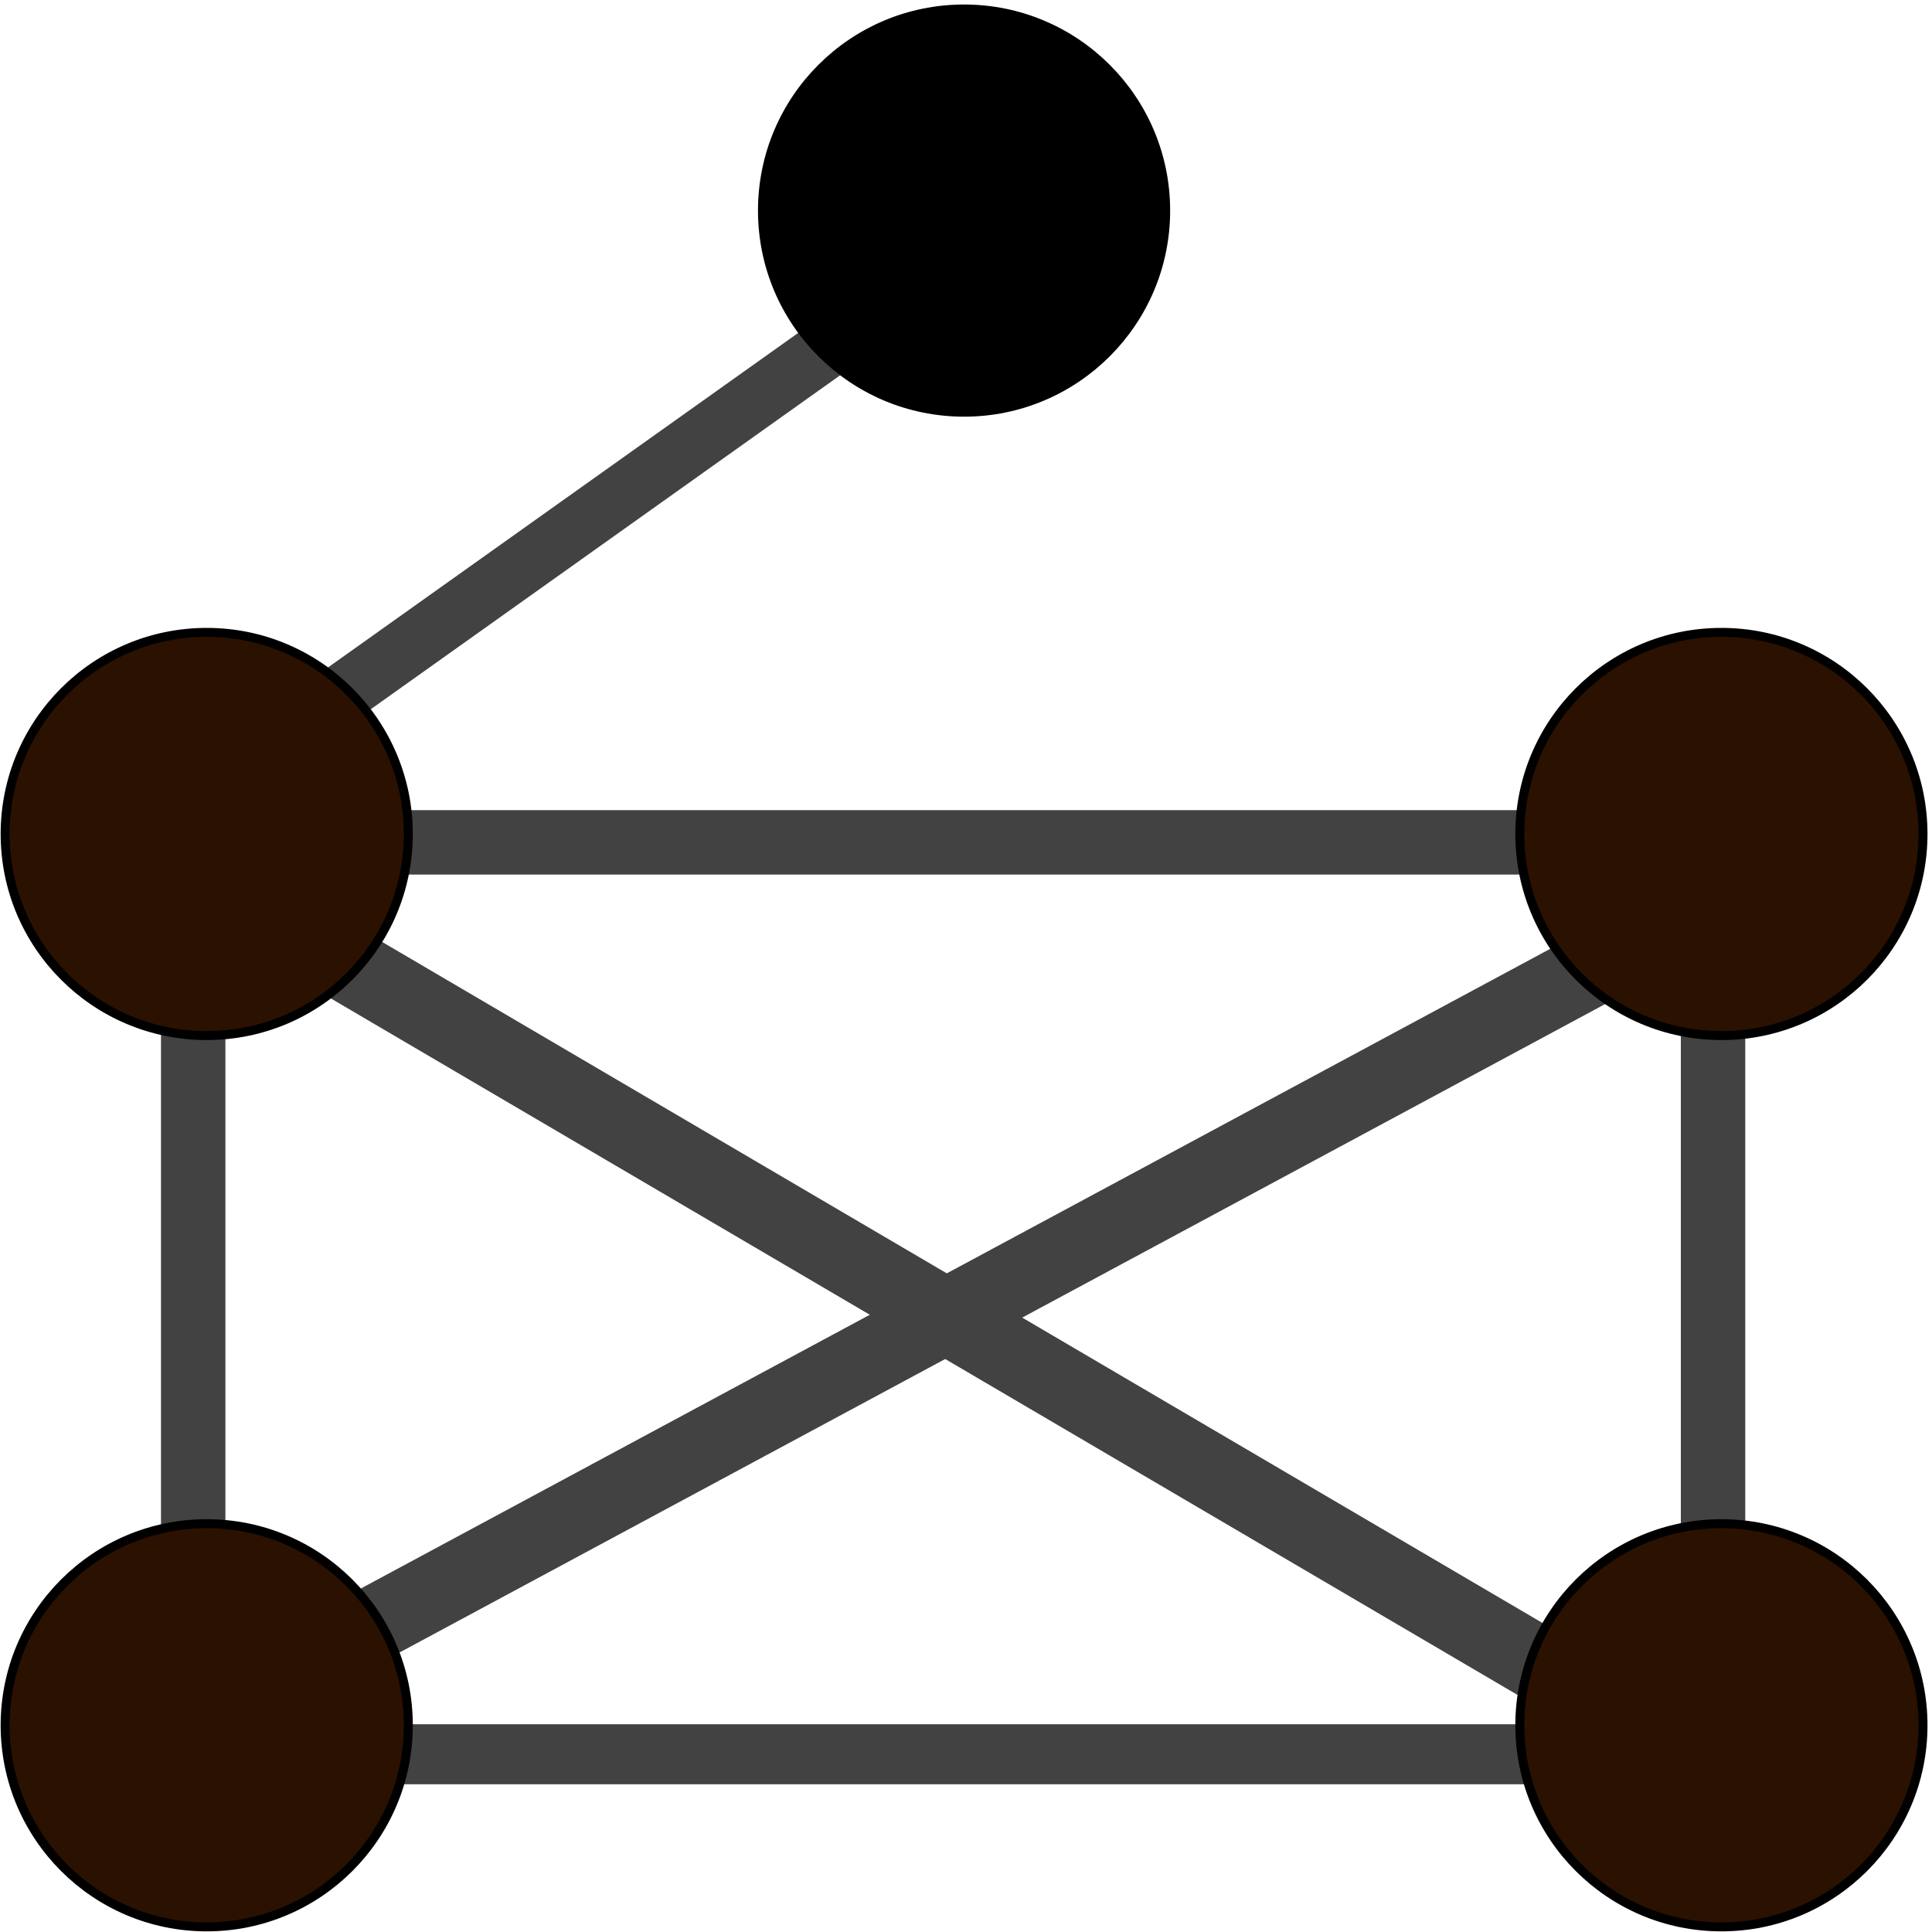 <?xml version="1.0" encoding="UTF-8" standalone="no"?>
<svg
   xmlns:dc="http://purl.org/dc/elements/1.1/"
   xmlns:cc="http://creativecommons.org/ns#"
   xmlns:rdf="http://www.w3.org/1999/02/22-rdf-syntax-ns#"
   xmlns:svg="http://www.w3.org/2000/svg"
   xmlns="http://www.w3.org/2000/svg"
   id="svg2"
   version="1.1"
   viewBox="0 0 600 600"
   height="600pt"
   width="600pt">
  <defs
     id="defs31" />
  <g
     id="surface1">
    <rect
       id="rect5"
       style="fill:rgb(100%,100%,100%);fill-opacity:1;stroke:none;"
       height="600"
       width="600"
       y="0"
       x="0" />
    <path
       id="path7"
       d="m 539.322,544.8 -486.271,0"
       style="fill:none;stroke:#424242;stroke-width:18.637;stroke-linecap:butt;stroke-linejoin:miter;stroke-miterlimit:10;stroke-opacity:1" />
    <path
       id="path9"
       d="m 532,568.8 0,-280"
       style="fill:none;stroke:#424242;stroke-width:20;stroke-linecap:butt;stroke-linejoin:miter;stroke-miterlimit:10;stroke-opacity:1" />
    <path
       id="path11"
       d="m 60,573.6 0,-280"
       style="fill:none;stroke:#424242;stroke-width:20;stroke-linecap:butt;stroke-linejoin:miter;stroke-miterlimit:10;stroke-opacity:1" />
    <path
       id="path13"
       d="m 580,261.6 -560,0"
       style="fill:none;stroke:#424242;stroke-width:20;stroke-linecap:butt;stroke-linejoin:miter;stroke-miterlimit:10;stroke-opacity:1" />
    <path
       id="path15"
       d="M 482.455,519.486 86.393,287.029"
       style="fill:none;stroke:#424242;stroke-width:23.195;stroke-linecap:butt;stroke-linejoin:miter;stroke-miterlimit:10;stroke-opacity:1" />
    <path
       id="path17"
       d="M 25.329,272.944 320.094,63.232"
       style="fill:none;stroke:#424242;stroke-width:18.271;stroke-linecap:butt;stroke-linejoin:miter;stroke-miterlimit:10;stroke-opacity:1" />
    <path
       id="path19"
       d="m 597.209,535.8 c 0,34.576 -28.033,62.609 -62.609,62.609 -34.576,0 -62.609,-28.033 -62.609,-62.609 0,-34.576 28.033,-62.609 62.609,-62.609 34.576,0 62.609,28.033 62.609,62.609"
       style="fill:#2b1100;fill-opacity:1;fill-rule:nonzero;stroke:#000000;stroke-width:2.783;stroke-linecap:butt;stroke-linejoin:miter;stroke-miterlimit:10;stroke-opacity:1" />
    <path
       id="path15-8"
       d="M 499.684,298.015 95.231,515.544"
       style="fill:none;stroke:#424242;stroke-width:23.195;stroke-linecap:butt;stroke-linejoin:miter;stroke-miterlimit:10;stroke-opacity:1" />
    <path
       id="path21"
       d="m 126.809,535.8 c 0,34.576 -28.033,62.609 -62.609,62.609 -34.576,0 -62.609,-28.033 -62.609,-62.609 0,-34.576 28.033,-62.609 62.609,-62.609 34.576,0 62.609,28.033 62.609,62.609"
       style="fill:#2b1100;fill-opacity:1;fill-rule:nonzero;stroke:#000000;stroke-width:2.783;stroke-linecap:butt;stroke-linejoin:miter;stroke-miterlimit:10;stroke-opacity:1" />
    <path
       id="path23"
       d="m 597.209,259 c 0,34.576 -28.033,62.609 -62.609,62.609 -34.576,0 -62.609,-28.033 -62.609,-62.609 0,-34.576 28.033,-62.609 62.609,-62.609 34.576,0 62.609,28.033 62.609,62.609"
       style="fill:#2b1100;fill-opacity:1;fill-rule:nonzero;stroke:#000000;stroke-width:2.783;stroke-linecap:butt;stroke-linejoin:miter;stroke-miterlimit:10;stroke-opacity:1" />
    <path
       id="path25"
       d="m 126.809,259 c 0,34.576 -28.033,62.609 -62.609,62.609 -34.576,0 -62.609,-28.033 -62.609,-62.609 0,-34.576 28.033,-62.609 62.609,-62.609 34.576,0 62.609,28.033 62.609,62.609"
       style="fill:#2b1100;fill-opacity:1;fill-rule:nonzero;stroke:#000000;stroke-width:2.783;stroke-linecap:butt;stroke-linejoin:miter;stroke-miterlimit:10;stroke-opacity:1" />
    <path
       id="path27"
       d="m 362.009,65.4 c 0,34.576 -28.033,62.609 -62.609,62.609 -34.576,0 -62.609,-28.033 -62.609,-62.609 0,-34.576 28.033,-62.609 62.609,-62.609 34.576,0 62.609,28.033 62.609,62.609"
       style="fill:#000000;fill-opacity:1.0;fill-rule:nonzero;stroke:#000000;stroke-width:2.783;stroke-linecap:butt;stroke-linejoin:miter;stroke-miterlimit:10;stroke-opacity:1" />
  </g>
</svg>
